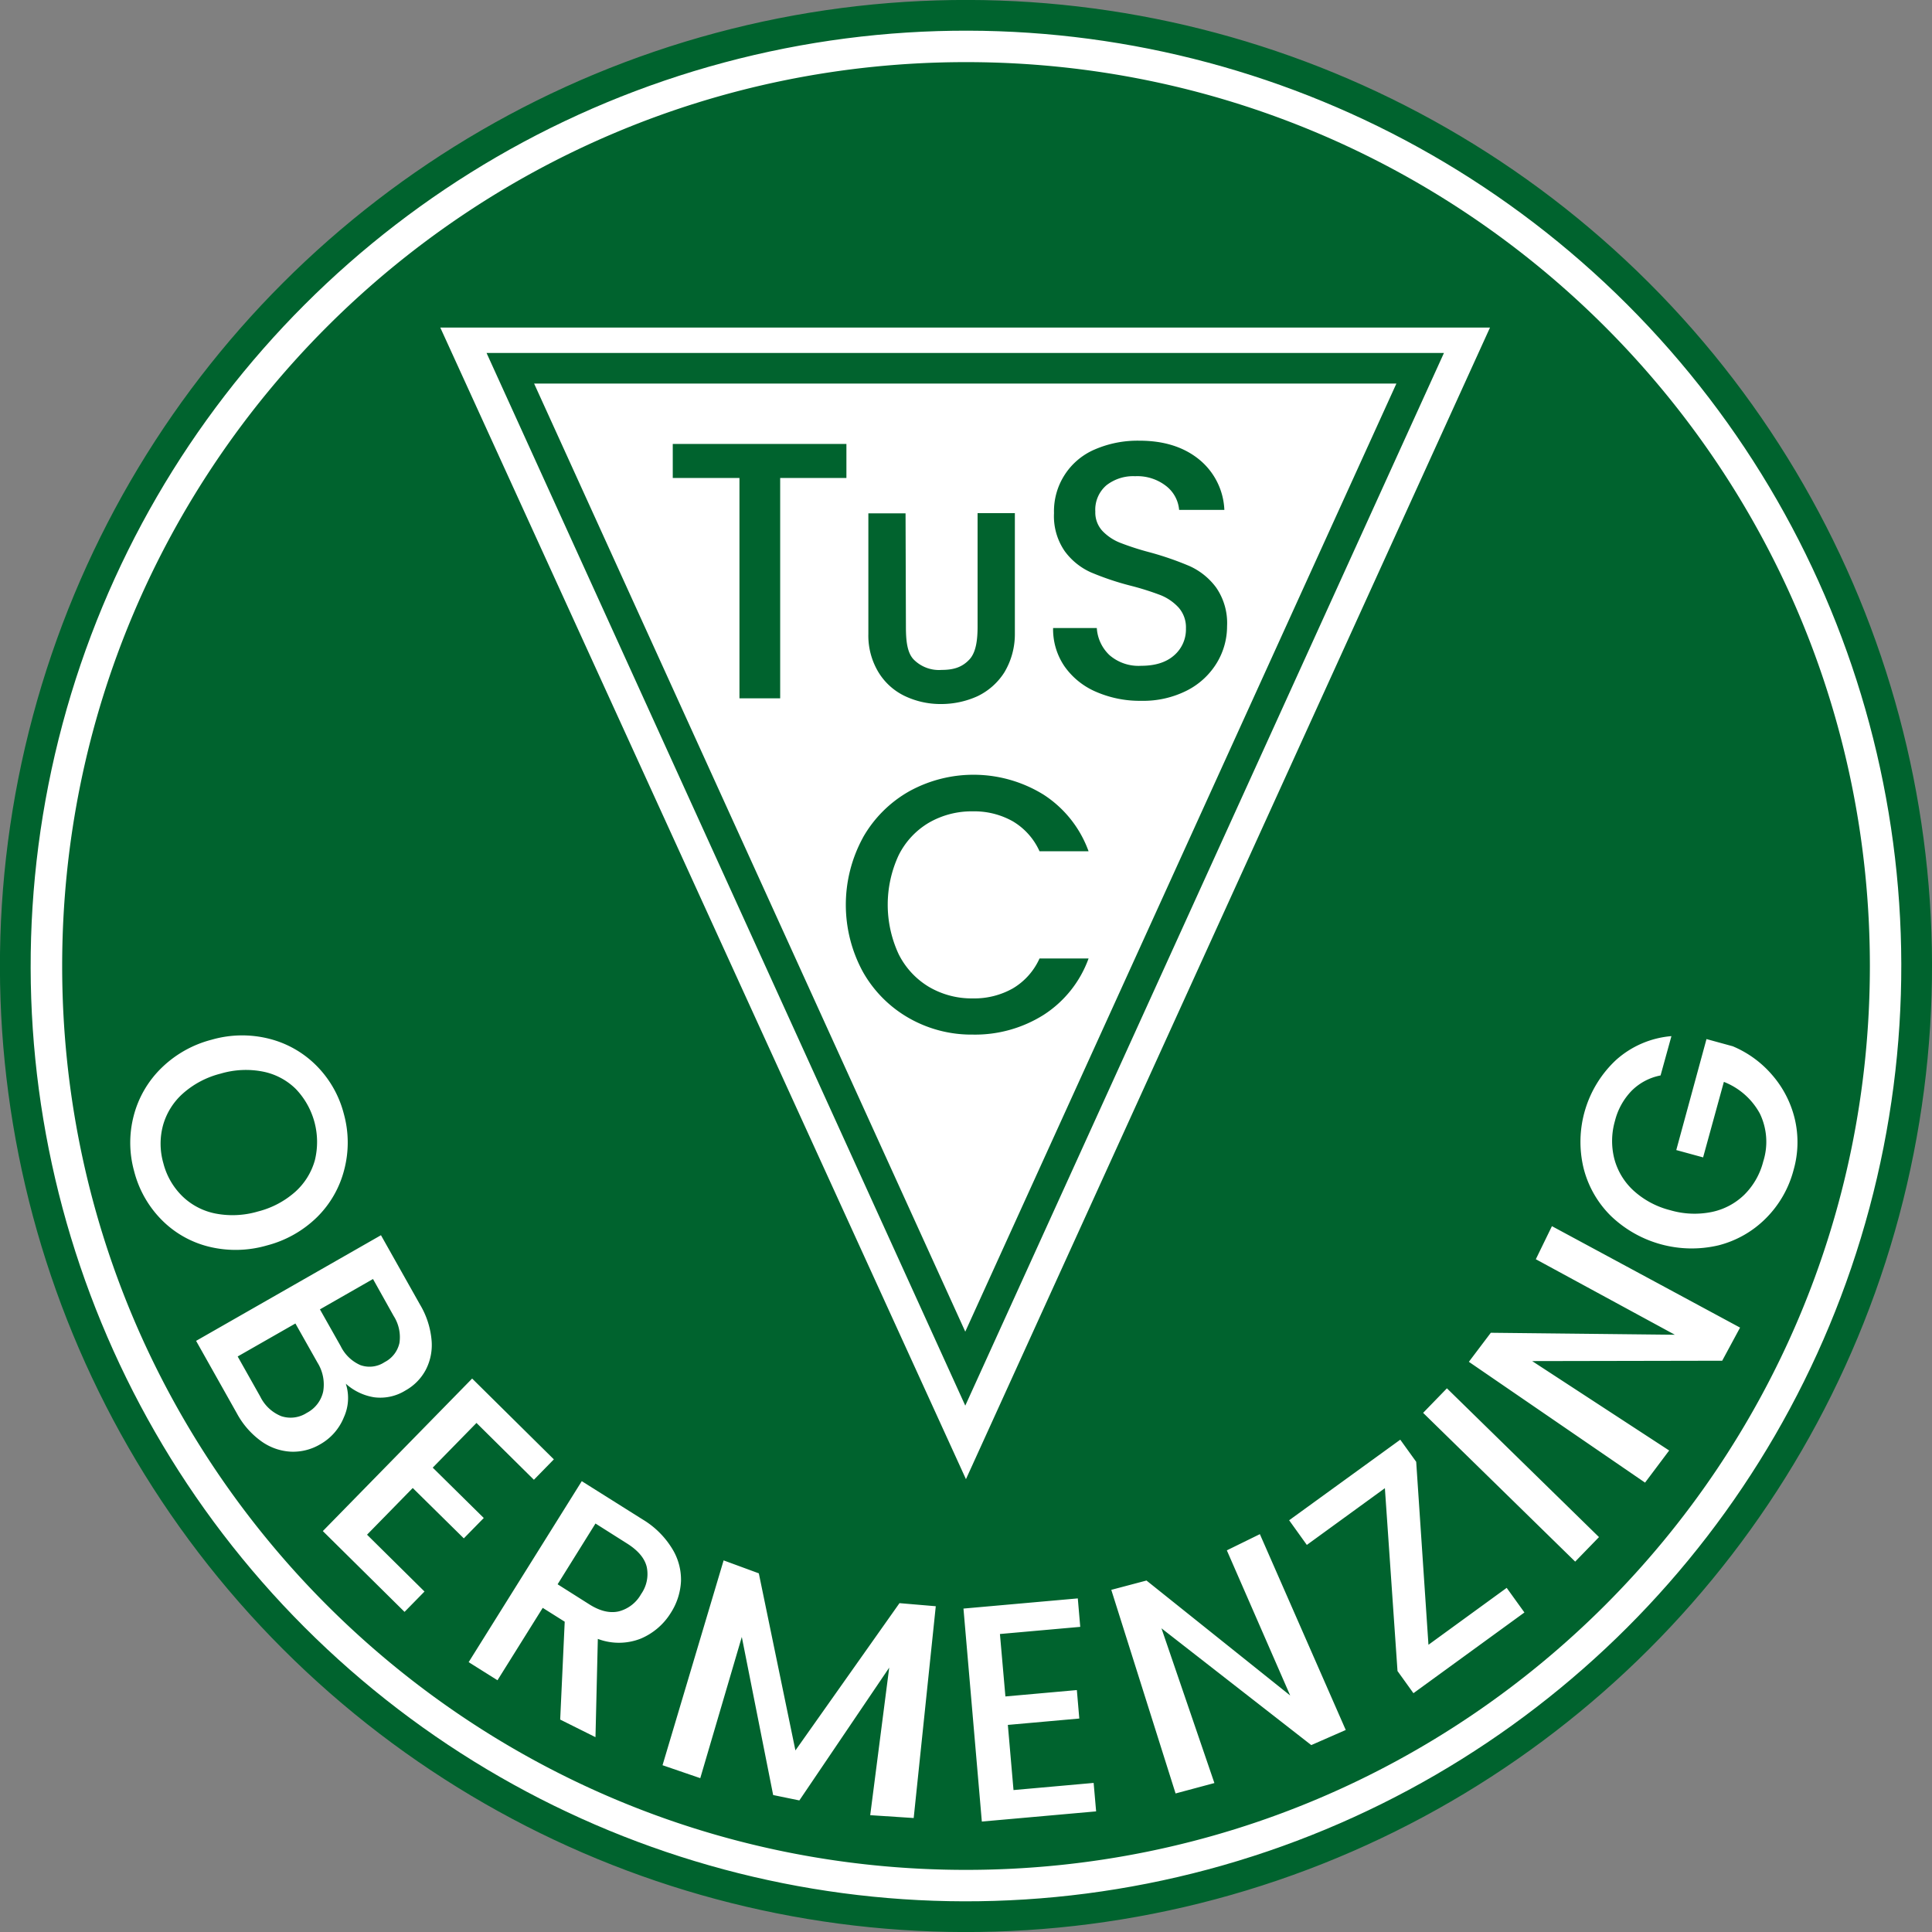<svg xmlns="http://www.w3.org/2000/svg" viewBox="0 0 427 427"><rect x="0" y="0" width="427" height="427" fill="#808080" stroke="none"/><defs><style>.cls-1{fill:#fff;stroke:#00632e;stroke-width:6.79px;}.cls-1,.cls-2{stroke-miterlimit:10;}.cls-2{fill:none;stroke:#01632e;stroke-width:6.77px;}.cls-3{fill:#00632e;}.cls-4{fill:#01632e;}</style></defs><g id="Ebene_2" data-name="Ebene 2"><g id="Logo_-_grün_NEW_2.0" data-name="Logo - grün NEW 2.0"><g id="TuS-Logo_grün_NEW2020"><circle class="cls-1" cx="213.5" cy="213.5" r="210.11" transform="translate(-88.44 213.5) rotate(-45)"/><polygon id="TuS-Dreieck" class="cls-2" points="112.79 81.39 313.88 81.39 213.34 302.49 112.79 81.39"/><path class="cls-3" d="M413.27,213.5c0,110.33-89.44,199.77-199.77,199.77S13.74,323.83,13.74,213.5,103.17,13.73,213.5,13.73,413.27,103.17,413.27,213.5ZM29.64,258.83a23.54,23.54,0,0,0,6,10.69,22.1,22.1,0,0,0,10.48,6A24.8,24.8,0,0,0,59,275.26,24.66,24.66,0,0,0,70.08,269a22.55,22.55,0,0,0,6-10.48A23.7,23.7,0,0,0,76,246.21a23.33,23.33,0,0,0-6-10.62,22.43,22.43,0,0,0-10.47-6,24.35,24.35,0,0,0-12.75.2,24.68,24.68,0,0,0-11.15,6.3,22.66,22.66,0,0,0-6.08,10.52A23.53,23.53,0,0,0,29.64,258.83Zm6.46-1.76a15.58,15.58,0,0,1-.05-8.43,14.73,14.73,0,0,1,4.42-7,19.87,19.87,0,0,1,8.32-4.36,19.56,19.56,0,0,1,9.33-.44,14.29,14.29,0,0,1,7.25,3.83,16.94,16.94,0,0,1,4.22,15.76,14.67,14.67,0,0,1-4.36,7A19.68,19.68,0,0,1,57,267.76a19.85,19.85,0,0,1-9.37.45,14.54,14.54,0,0,1-7.32-3.82A15.64,15.64,0,0,1,36.1,257.07Zm40.33,48.75a12.23,12.23,0,0,0,6.27,3,10.53,10.53,0,0,0,6.92-1.51,11.28,11.28,0,0,0,4.47-4.54,11.88,11.88,0,0,0,1.29-6.6,18.49,18.49,0,0,0-2.56-7.85L84.2,273,43.34,296.35l9,16a18.24,18.24,0,0,0,5.37,6.16,12.3,12.3,0,0,0,6.53,2.33,11.74,11.74,0,0,0,6.51-1.62,12,12,0,0,0,5.26-6A10.25,10.25,0,0,0,76.43,305.82Zm-18.9,2.86-5-8.88,12.76-7.29,4.88,8.65a9.15,9.15,0,0,1,1.26,6.38,7,7,0,0,1-3.63,4.73,6.57,6.57,0,0,1-5.65.72A8.84,8.84,0,0,1,57.53,308.68Zm24.91-26L87,290.84a8.7,8.7,0,0,1,1.29,5.94,6.27,6.27,0,0,1-3.3,4.28,6,6,0,0,1-5.34.65,8.76,8.76,0,0,1-4.35-4.19l-4.59-8.13ZM118,327.05l4.41-4.51-18.06-17.86-33,33.71,18.06,17.86,4.41-4.5-12.7-12.56,10.1-10.32L102.51,340l4.41-4.5L95.64,324.37l9.67-9.88Zm13.61,56.89.52-21.72a13.15,13.15,0,0,0,9.51-.07,14.38,14.38,0,0,0,6.64-5.72,14.19,14.19,0,0,0,2.23-7,13,13,0,0,0-2-7.23A19.26,19.26,0,0,0,142,335.8l-13.42-8.44-25,40,6.37,4,10-16,4.86,3.06-1,21.63Zm0-47.22,7,4.43c2.42,1.53,3.87,3.25,4.33,5.17a7.67,7.67,0,0,1-1.25,6,7.91,7.91,0,0,1-4.9,3.81q-3,.7-6.55-1.55l-7-4.43Zm67.19,17.6-23,32.55-8.09-39.14-7.78-2.86-13.5,45.27,8.34,2.86,9.18-31.21,6.93,34.94,5.79,1.19,19.86-29.35-4.2,32.61,9.61.63L206.82,355Zm39.95,5.24-.54-6.29-25.27,2.25L217,402.59l25.26-2.25-.55-6.29L224,395.63l-1.25-14.4,15.79-1.41-.54-6.29-15.79,1.41L221,361.14Zm39.7-20.49-7.3,3.58,14,32.08-31.76-25.41-7.78,2.06,14.21,45,8.58-2.3L256.7,359.88l33.11,25.81,7.62-3.34ZM343,271l-3.56,7.31L370.17,295l-40.68-.44-4.85,6.42,38.94,26.7,5.33-7.1-30.28-19.76,42-.08,3.95-7.32Zm-30,52.08-3.52-4.89L284.92,336l3.91,5.45,17.25-12.54,2.79,40.41,3.52,4.9,24.53-17.84L333,350.94l-17.29,12.58Zm1.53-10.82,33.61,32.88,5.26-5.42-33.61-32.88ZM369.41,229a20.9,20.9,0,0,0-12.25,5.28A24.76,24.76,0,0,0,350,258.2a22.54,22.54,0,0,0,6,10.51,25.81,25.81,0,0,0,23.84,6.52,22.65,22.65,0,0,0,10.48-6,23.5,23.5,0,0,0,6.09-10.66,22.33,22.33,0,0,0,.25-11.32,22.93,22.93,0,0,0-5-9.68,23.33,23.33,0,0,0-8.7-6.33l-5.8-1.59-6.68,24.53,5.93,1.62L381,239.11a15.42,15.42,0,0,1,7.95,7,14.34,14.34,0,0,1,.75,10.6,15.82,15.82,0,0,1-4.17,7.33,14.51,14.51,0,0,1-7.23,3.83,19.09,19.09,0,0,1-9.17-.4,18.87,18.87,0,0,1-8.07-4.31,14.58,14.58,0,0,1-4.26-7,16,16,0,0,1,.13-8.43,14.69,14.69,0,0,1,3.66-6.63,12.31,12.31,0,0,1,6.42-3.41ZM213.49,326.92,329.31,72.4h-232Z"/><g id="TuS_C" data-name="TuS C"><path class="cls-3" d="M190.7,185.15a27.06,27.06,0,0,1,10.21-10.24,29.44,29.44,0,0,1,29.75.73,25,25,0,0,1,9.93,12.5H229.75a14.66,14.66,0,0,0-5.93-6.63,17.3,17.3,0,0,0-8.79-2.19,18.88,18.88,0,0,0-9.73,2.51,17.28,17.28,0,0,0-6.69,7.2,25.94,25.94,0,0,0,0,21.84,17.57,17.57,0,0,0,6.69,7.24,18.62,18.62,0,0,0,9.73,2.55,17.3,17.3,0,0,0,8.79-2.19,14.66,14.66,0,0,0,5.93-6.63h10.84a24.86,24.86,0,0,1-9.93,12.46A28.42,28.42,0,0,1,215,228.66,27.85,27.85,0,0,1,200.87,225a27,27,0,0,1-10.17-10.23,31,31,0,0,1,0-29.6Z"/><path class="cls-3" d="M242.29,152.92a16.36,16.36,0,0,1-7-5.62,14.51,14.51,0,0,1-2.54-8.5h9.66a9,9,0,0,0,2.81,6,9.8,9.8,0,0,0,7,2.35q4.67,0,7.28-2.31a7.57,7.57,0,0,0,2.61-5.94,6.61,6.61,0,0,0-1.62-4.62,10.94,10.94,0,0,0-4-2.75,61.73,61.73,0,0,0-6.68-2.1,61.69,61.69,0,0,1-8.75-2.95,14.53,14.53,0,0,1-5.73-4.65,13.6,13.6,0,0,1-2.38-8.41,14.83,14.83,0,0,1,9-14.08,23.79,23.79,0,0,1,9.9-1.94q8,0,13.09,4.08a15.18,15.18,0,0,1,5.66,11.21h-10a7.45,7.45,0,0,0-2.85-5.26,10.34,10.34,0,0,0-6.88-2.18,9.59,9.59,0,0,0-6.33,2,7.11,7.11,0,0,0-2.46,5.82,6,6,0,0,0,1.55,4.25,11,11,0,0,0,3.91,2.63,60.52,60.52,0,0,0,6.49,2.1,68,68,0,0,1,8.9,3.07,14.93,14.93,0,0,1,5.86,4.74,13.8,13.8,0,0,1,2.41,8.53,15.61,15.61,0,0,1-2.25,8.09,16.41,16.41,0,0,1-6.57,6.11,21.38,21.38,0,0,1-10.17,2.3A24.18,24.18,0,0,1,242.29,152.92Z"/><path class="cls-3" d="M187.07,98.12v7.52H172.43v48.7h-9v-48.7H148.69V98.12Z"/><path class="cls-4" d="M200.14,113.46l.08,25c0,3,.23,5.84,1.79,7.37a7.84,7.84,0,0,0,6.1,2.23c2.82,0,4.6-.68,6.11-2.27s1.84-4.35,1.84-7.38l0-25h8.24v26.71a16.41,16.41,0,0,1-2.32,8.48,14.4,14.4,0,0,1-5.91,5.26,19.38,19.38,0,0,1-8.08,1.74,18.32,18.32,0,0,1-8-1.76,13.72,13.72,0,0,1-5.91-5.39,15.65,15.65,0,0,1-2.16-8.31V113.46Z"/></g></g></g></g></svg>